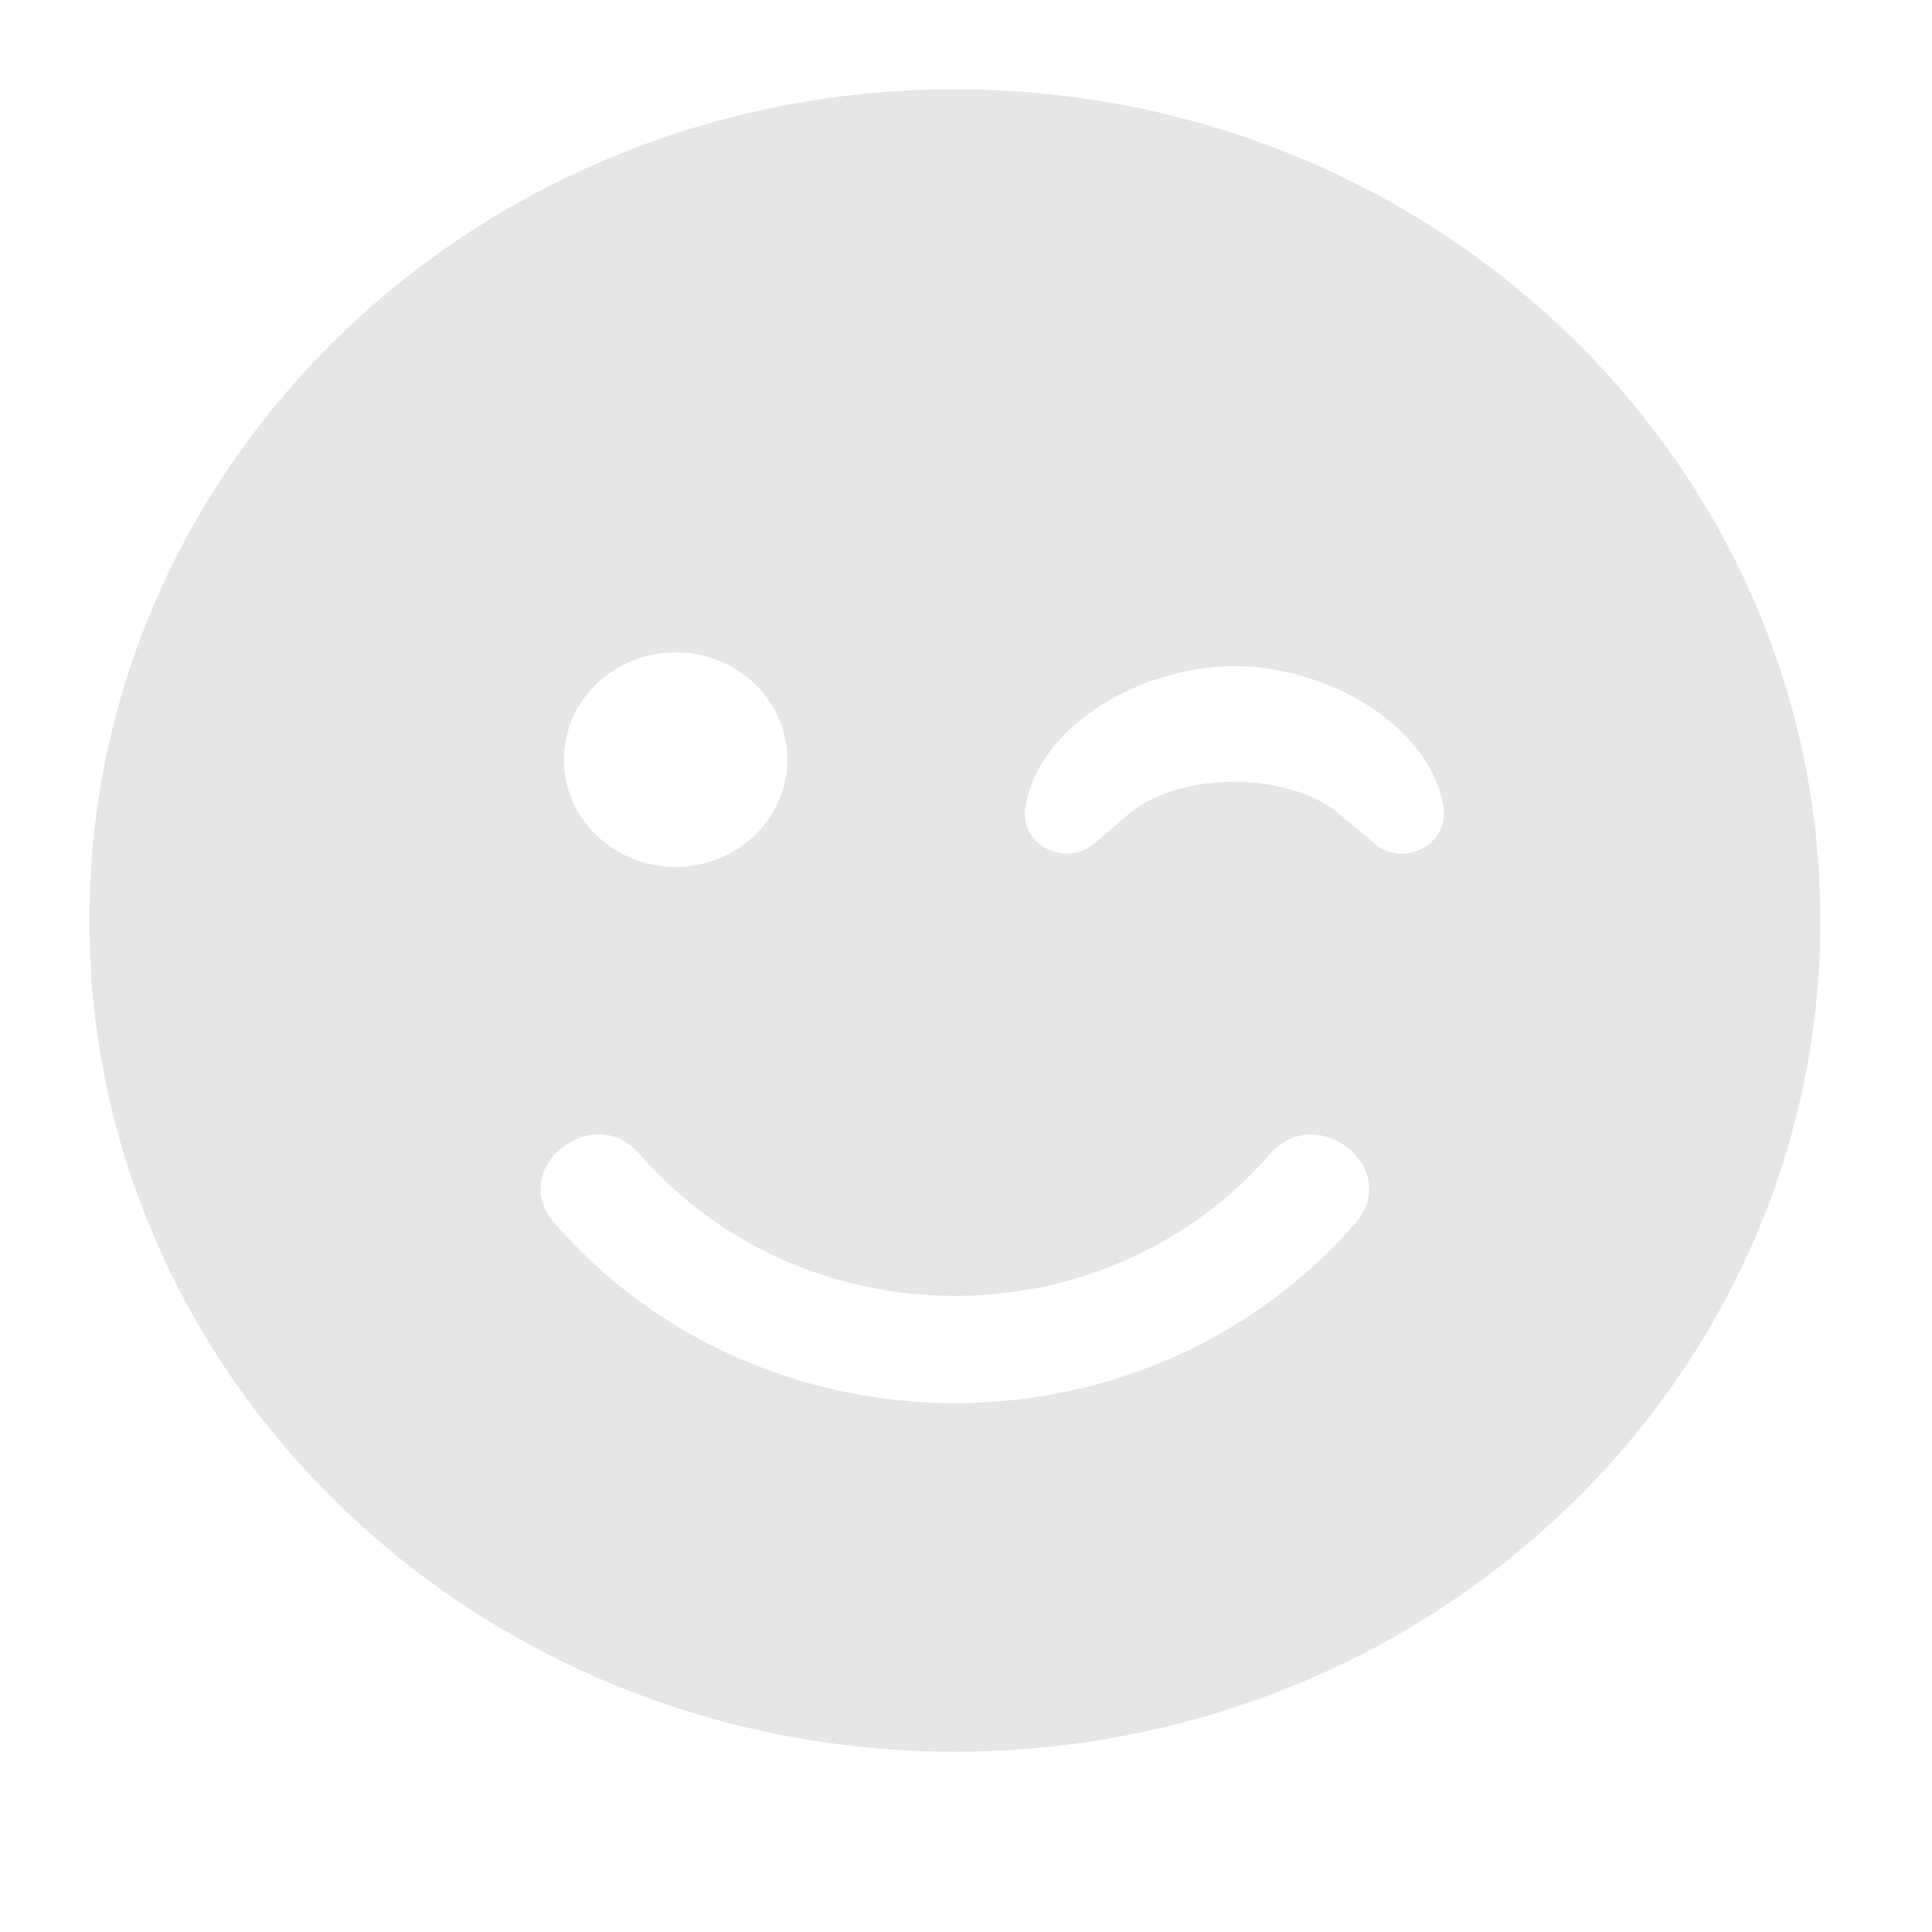 <?xml version="1.0" encoding="UTF-8" standalone="no"?>
<svg
   xmlns:dc="http://purl.org/dc/elements/1.1/"
   xmlns:cc="http://creativecommons.org/ns#"
   xmlns:rdf="http://www.w3.org/1999/02/22-rdf-syntax-ns#"
   xmlns:svg="http://www.w3.org/2000/svg"
   xmlns="http://www.w3.org/2000/svg"
   xmlns:sodipodi="http://sodipodi.sourceforge.net/DTD/sodipodi-0.dtd"
   xmlns:inkscape="http://www.inkscape.org/namespaces/inkscape"
   viewBox="0 0 90 90"
   version="1.1"
   id="svg4"
   sodipodi:docname="smile-wink.svg"
   inkscape:version="1.0.1 (3bc2e813f5, 2020-09-07)"
   width="90"
   height="90">
  <defs
     id="defs8" />
  <sodipodi:namedview
     pagecolor="#ffffff"
     bordercolor="#666666"
     borderopacity="1"
     objecttolerance="10"
     gridtolerance="10"
     guidetolerance="10"
     inkscape:pageopacity="0"
     inkscape:pageshadow="2"
     inkscape:window-width="1920"
     inkscape:window-height="986"
     id="namedview6"
     showgrid="false"
     inkscape:zoom="1.5625"
     inkscape:cx="248"
     inkscape:cy="128"
     inkscape:window-x="-11"
     inkscape:window-y="-11"
     inkscape:window-maximized="1"
     inkscape:current-layer="layer1"
     inkscape:document-rotation="0" />
  <!-- Font Awesome Free 5.15.3 by @fontawesome - https://fontawesome.com License - https://fontawesome.com/license/free (Icons: CC BY 4.0, Fonts: SIL OFL 1.1, Code: MIT License) -->
  <g
     inkscape:groupmode="layer"
     id="layer1"
     inkscape:label="Layer 1">
    <path
       d="M 4.16,42.88 C 4.16,64.27 22.206,81.6 44.48,81.6 66.754,81.6 84.8,64.27 84.8,42.88 84.8,21.49 66.754,4.16 44.48,4.16 22.206,4.16 4.16,21.49 4.16,42.88 Z m 32.516,-7.494 c 0,2.763 -2.325,4.996 -5.203,4.996 -2.878,0 -5.203,-2.233 -5.203,-4.996 0,-2.763 2.325,-4.996 5.203,-4.996 2.878,0 5.203,2.233 5.203,4.996 z m 25.769,2.576 c -2.406,-2.061 -7.511,-2.061 -9.917,0 l -1.545,1.327 c -1.349,1.155 -3.512,0.062 -3.219,-1.686 0.65,-3.934 5.56,-6.573 9.739,-6.573 4.178,0 9.088,2.639 9.739,6.573 0.276,1.733 -1.853,2.857 -3.219,1.686 z M 29.815,53.778 c 3.642,4.2 8.974,6.589 14.665,6.589 5.69,0 11.023,-2.404 14.665,-6.589 2.211,-2.529 6.194,0.656 3.999,3.201 -4.634,5.324 -11.429,8.384 -18.664,8.384 -7.235,0 -14.031,-3.06 -18.664,-8.4 -2.195,-2.545 1.821,-5.73 3.999,-3.185 z"
       id="path2"
       style="fill:#e6e6e6;stroke-width:0.159"
       inkscape:transform-center-x="41.6"
       inkscape:transform-center-y="6.4" />
  </g>
</svg>
